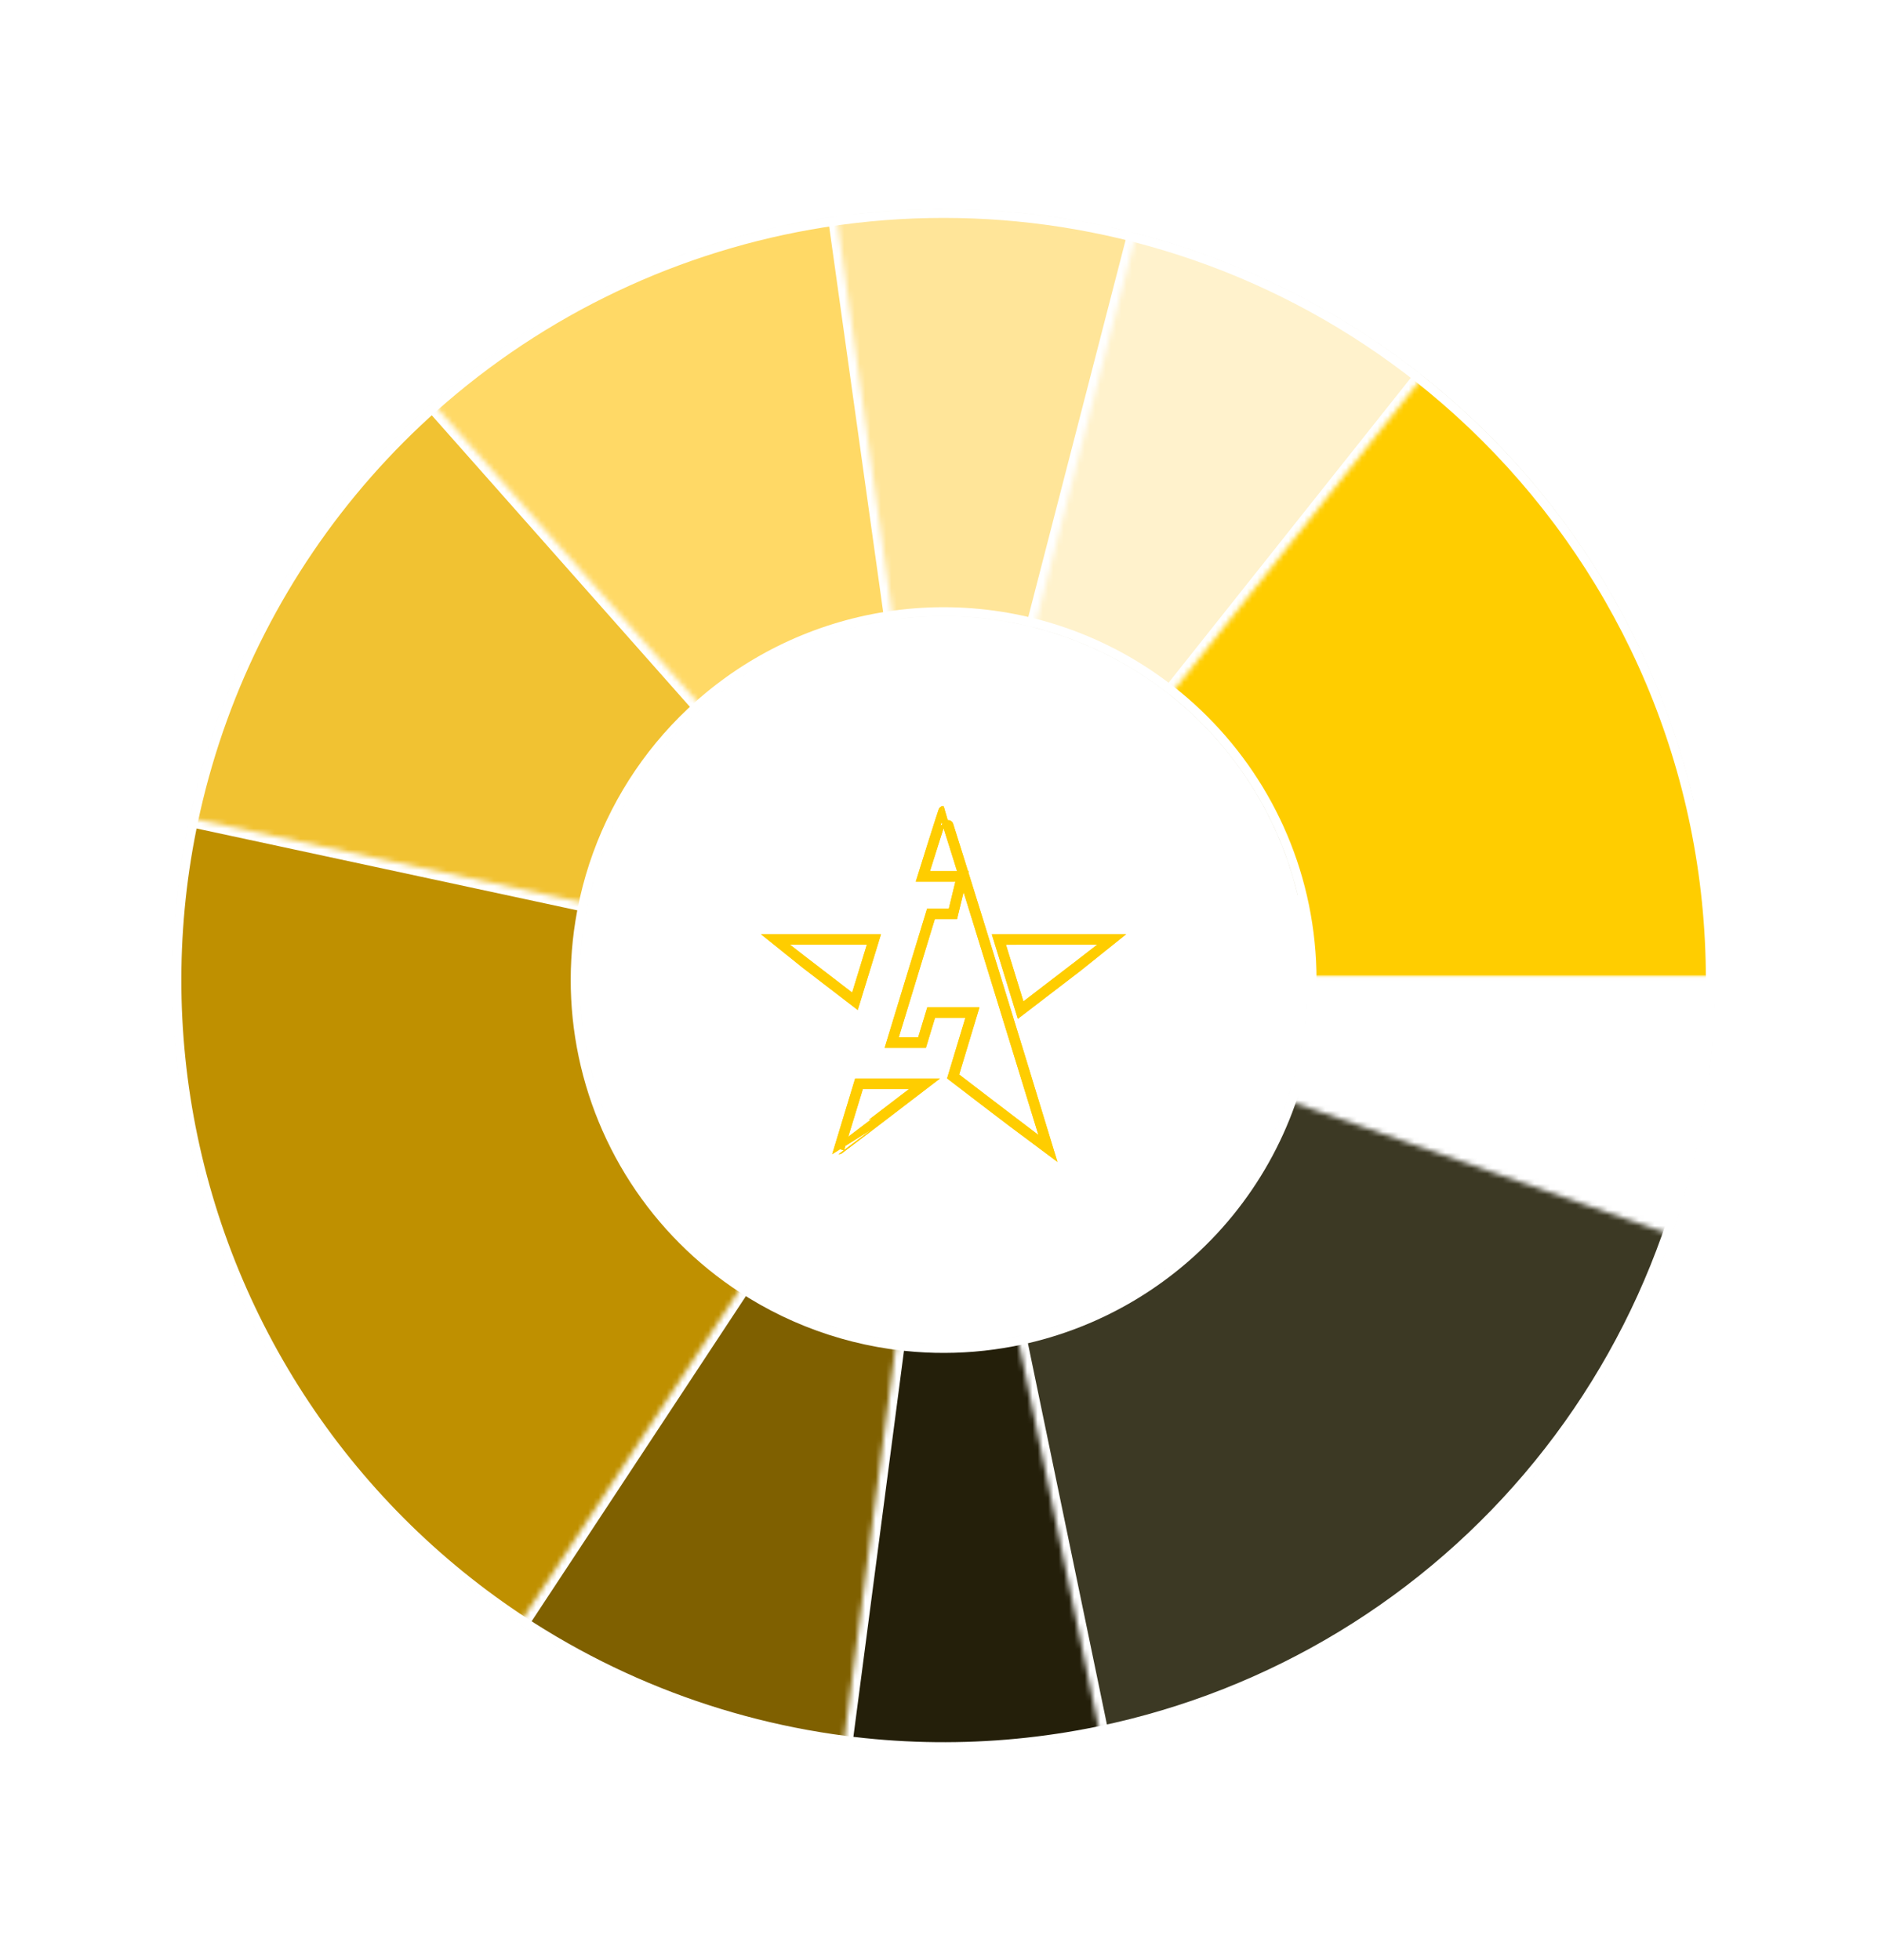 <svg width="360" height="375" viewBox="0 0 360 375" fill="none" xmlns="http://www.w3.org/2000/svg">
<g filter="url(#filter0_d_185_6082)">
<path d="M328 187.5C328 268.962 261.962 335 180.5 335C99.038 335 33 268.962 33 187.5C33 106.038 99.038 40 180.5 40C261.962 40 328 106.038 328 187.5ZM110.858 187.5C110.858 225.962 142.038 257.142 180.5 257.142C218.962 257.142 250.142 225.962 250.142 187.5C250.142 149.038 218.962 117.858 180.5 117.858C142.038 117.858 110.858 149.038 110.858 187.5Z" fill="white"/>
</g>
<mask id="path-2-inside-1_185_6082" fill="white">
<path d="M328 187.5C328 224.368 314.193 259.899 289.299 287.094C264.405 314.289 230.23 331.175 193.505 334.426C156.781 337.676 120.17 327.056 90.886 304.657C61.603 282.257 41.769 249.704 35.293 213.409C28.817 177.114 36.168 139.71 55.898 108.565C75.628 77.421 106.307 54.794 141.889 45.143C177.472 35.492 215.378 39.517 248.141 56.424C280.904 73.331 306.147 101.895 318.898 136.488L245.845 163.414C239.825 147.081 227.906 133.595 212.437 125.612C196.968 117.629 179.07 115.729 162.27 120.286C145.469 124.843 130.985 135.526 121.669 150.231C112.354 164.936 108.883 182.596 111.94 199.733C114.998 216.87 124.362 232.24 138.189 242.816C152.015 253.392 169.301 258.406 186.64 256.871C203.98 255.336 220.116 247.364 231.87 234.524C243.623 221.684 250.142 204.907 250.142 187.5L328 187.5Z"/>
</mask>
<path d="M328 187.5C328 224.368 314.193 259.899 289.299 287.094C264.405 314.289 230.23 331.175 193.505 334.426C156.781 337.676 120.17 327.056 90.886 304.657C61.603 282.257 41.769 249.704 35.293 213.409C28.817 177.114 36.168 139.71 55.898 108.565C75.628 77.421 106.307 54.794 141.889 45.143C177.472 35.492 215.378 39.517 248.141 56.424C280.904 73.331 306.147 101.895 318.898 136.488L245.845 163.414C239.825 147.081 227.906 133.595 212.437 125.612C196.968 117.629 179.07 115.729 162.27 120.286C145.469 124.843 130.985 135.526 121.669 150.231C112.354 164.936 108.883 182.596 111.94 199.733C114.998 216.87 124.362 232.24 138.189 242.816C152.015 253.392 169.301 258.406 186.64 256.871C203.98 255.336 220.116 247.364 231.87 234.524C243.623 221.684 250.142 204.907 250.142 187.5L328 187.5Z" fill="#FFCD00" stroke="white" stroke-width="6" mask="url(#path-2-inside-1_185_6082)"/>
<mask id="path-3-inside-2_185_6082" fill="white">
<path d="M328 187.5C328 213.91 320.909 239.836 307.468 262.57C294.026 285.304 274.727 304.011 251.587 316.74C228.446 329.468 202.313 335.75 175.915 334.929C149.518 334.108 123.825 326.214 101.52 312.073C79.215 297.931 61.116 278.06 49.113 254.535C37.11 231.01 31.644 204.694 33.285 178.335C34.926 151.976 43.614 126.54 58.442 104.686C73.27 82.831 93.694 65.359 117.581 54.093L150.793 124.511C139.515 129.831 129.871 138.08 122.87 148.399C115.869 158.718 111.767 170.727 110.992 183.173C110.217 195.618 112.798 208.043 118.465 219.151C124.132 230.258 132.678 239.64 143.209 246.317C153.741 252.994 165.872 256.721 178.335 257.109C190.799 257.496 203.138 254.531 214.064 248.521C224.99 242.511 234.102 233.678 240.448 222.944C246.794 212.211 250.142 199.97 250.142 187.5H328Z"/>
</mask>
<path d="M328 187.5C328 213.91 320.909 239.836 307.468 262.57C294.026 285.304 274.727 304.011 251.587 316.74C228.446 329.468 202.313 335.75 175.915 334.929C149.518 334.108 123.825 326.214 101.52 312.073C79.215 297.931 61.116 278.06 49.113 254.535C37.11 231.01 31.644 204.694 33.285 178.335C34.926 151.976 43.614 126.54 58.442 104.686C73.27 82.831 93.694 65.359 117.581 54.093L150.793 124.511C139.515 129.831 129.871 138.08 122.87 148.399C115.869 158.718 111.767 170.727 110.992 183.173C110.217 195.618 112.798 208.043 118.465 219.151C124.132 230.258 132.678 239.64 143.209 246.317C153.741 252.994 165.872 256.721 178.335 257.109C190.799 257.496 203.138 254.531 214.064 248.521C224.99 242.511 234.102 233.678 240.448 222.944C246.794 212.211 250.142 199.97 250.142 187.5H328Z" fill="#FFF2CC" stroke="white" stroke-width="6" mask="url(#path-3-inside-2_185_6082)"/>
<mask id="path-4-inside-3_185_6082" fill="white">
<path d="M328 187.5C328 212.197 321.799 236.498 309.965 258.175C298.132 279.852 281.045 298.211 260.272 311.568C239.498 324.924 215.704 332.851 191.071 334.621C166.437 336.391 141.754 331.947 119.285 321.697C96.815 311.448 77.279 295.72 62.468 275.958C47.657 256.195 38.046 233.03 34.515 208.587C30.984 184.144 33.648 159.205 42.261 136.059C50.874 112.913 65.161 92.3 83.811 76.111L134.848 134.907C126.042 142.551 119.297 152.284 115.23 163.212C111.163 174.141 109.906 185.915 111.573 197.456C113.24 208.997 117.778 219.935 124.771 229.266C131.764 238.597 140.988 246.022 151.597 250.862C162.206 255.701 173.86 257.799 185.491 256.963C197.122 256.128 208.356 252.385 218.164 246.079C227.972 239.772 236.04 231.104 241.627 220.869C247.215 210.635 250.142 199.161 250.142 187.5H328Z"/>
</mask>
<path d="M328 187.5C328 212.197 321.799 236.498 309.965 258.175C298.132 279.852 281.045 298.211 260.272 311.568C239.498 324.924 215.704 332.851 191.071 334.621C166.437 336.391 141.754 331.947 119.285 321.697C96.815 311.448 77.279 295.72 62.468 275.958C47.657 256.195 38.046 233.03 34.515 208.587C30.984 184.144 33.648 159.205 42.261 136.059C50.874 112.913 65.161 92.3 83.811 76.111L134.848 134.907C126.042 142.551 119.297 152.284 115.23 163.212C111.163 174.141 109.906 185.915 111.573 197.456C113.24 208.997 117.778 219.935 124.771 229.266C131.764 238.597 140.988 246.022 151.597 250.862C162.206 255.701 173.86 257.799 185.491 256.963C197.122 256.128 208.356 252.385 218.164 246.079C227.972 239.772 236.04 231.104 241.627 220.869C247.215 210.635 250.142 199.161 250.142 187.5H328Z" fill="#FFE599" stroke="white" stroke-width="6" mask="url(#path-4-inside-3_185_6082)"/>
<mask id="path-5-inside-4_185_6082" fill="white">
<path d="M328 187.5C328 223.92 314.526 259.053 290.171 286.133C265.817 313.213 232.305 330.325 196.089 334.174C159.873 338.023 123.513 328.337 94.01 306.981C64.508 285.626 43.95 254.11 36.295 218.503L112.413 202.138C116.028 218.95 125.734 233.83 139.664 243.913C153.593 253.997 170.761 258.57 187.86 256.752C204.96 254.935 220.783 246.856 232.282 234.07C243.78 221.284 250.142 204.696 250.142 187.5H328Z"/>
</mask>
<path d="M328 187.5C328 223.92 314.526 259.053 290.171 286.133C265.817 313.213 232.305 330.325 196.089 334.174C159.873 338.023 123.513 328.337 94.01 306.981C64.508 285.626 43.95 254.11 36.295 218.503L112.413 202.138C116.028 218.95 125.734 233.83 139.664 243.913C153.593 253.997 170.761 258.57 187.86 256.752C204.96 254.935 220.783 246.856 232.282 234.07C243.78 221.284 250.142 204.696 250.142 187.5H328Z" fill="#FFD966" stroke="white" stroke-width="6" mask="url(#path-5-inside-4_185_6082)"/>
<mask id="path-6-inside-5_185_6082" fill="white">
<path d="M328 187.5C328 220.713 316.79 252.955 296.186 279.004C275.581 305.054 246.788 323.387 214.467 331.036C182.146 338.684 148.19 335.201 118.096 321.149C88.001 307.097 63.53 283.299 48.644 253.608L118.244 218.713C125.272 232.732 136.826 243.968 151.036 250.603C165.245 257.237 181.277 258.882 196.538 255.271C211.798 251.659 225.393 243.003 235.121 230.704C244.85 218.405 250.142 203.182 250.142 187.5H328Z"/>
</mask>
<path d="M328 187.5C328 220.713 316.79 252.955 296.186 279.004C275.581 305.054 246.788 323.387 214.467 331.036C182.146 338.684 148.19 335.201 118.096 321.149C88.001 307.097 63.53 283.299 48.644 253.608L118.244 218.713C125.272 232.732 136.826 243.968 151.036 250.603C165.245 257.237 181.277 258.882 196.538 255.271C211.798 251.659 225.393 243.003 235.121 230.704C244.85 218.405 250.142 203.182 250.142 187.5H328Z" fill="#F1C232" stroke="white" stroke-width="6" mask="url(#path-6-inside-5_185_6082)"/>
<mask id="path-7-inside-6_185_6082" fill="white">
<path d="M328 187.5C328 217.941 318.582 247.636 301.037 272.513C283.492 297.389 258.68 316.227 230.005 326.444C201.33 336.661 170.196 337.756 140.874 329.578C111.552 321.4 85.479 304.35 66.231 280.767L126.547 231.536C135.636 242.671 147.946 250.721 161.791 254.582C175.635 258.444 190.335 257.927 203.874 253.103C217.413 248.279 229.128 239.384 237.412 227.639C245.696 215.893 250.142 201.873 250.142 187.5H328Z"/>
</mask>
<path d="M328 187.5C328 217.941 318.582 247.636 301.037 272.513C283.492 297.389 258.68 316.227 230.005 326.444C201.33 336.661 170.196 337.756 140.874 329.578C111.552 321.4 85.479 304.35 66.231 280.767L126.547 231.536C135.636 242.671 147.946 250.721 161.791 254.582C175.635 258.444 190.335 257.927 203.874 253.103C217.413 248.279 229.128 239.384 237.412 227.639C245.696 215.893 250.142 201.873 250.142 187.5H328Z" fill="#BF9000" stroke="white" stroke-width="6" mask="url(#path-7-inside-6_185_6082)"/>
<mask id="path-8-inside-7_185_6082" fill="white">
<path d="M328 187.5C328 223.811 314.606 258.846 290.384 285.896C266.161 312.947 232.812 330.112 196.721 334.105L188.159 256.72C205.199 254.835 220.945 246.73 232.382 233.958C243.819 221.186 250.142 204.644 250.142 187.5H328Z"/>
</mask>
<path d="M328 187.5C328 223.811 314.606 258.846 290.384 285.896C266.161 312.947 232.812 330.112 196.721 334.105L188.159 256.72C205.199 254.835 220.945 246.73 232.382 233.958C243.819 221.186 250.142 204.644 250.142 187.5H328Z" fill="#7F6000" stroke="white" stroke-width="6" mask="url(#path-8-inside-7_185_6082)"/>
<path fill-rule="evenodd" clip-rule="evenodd" d="M167.168 179.731C161.165 179.731 148.611 179.731 148.19 179.731C148.442 179.956 158.594 187.783 163.539 191.561L167.168 179.731Z" stroke="#FFCD00" stroke-width="2"/>
<path fill-rule="evenodd" clip-rule="evenodd" d="M164.319 207.33C163.097 211.298 160.586 219.493 160.499 219.81C160.531 219.81 171.699 211.31 176.873 207.33H164.319Z" stroke="#FFCD00" stroke-width="2"/>
<path fill-rule="evenodd" clip-rule="evenodd" d="M195.086 202.188L187.118 176.308C185.851 172.156 180.54 155.19 180.497 155.19C180.453 155.19 176.916 166.411 176.529 167.67H184.023L182.282 174.842H178.079L170.568 199.473H176.37L178.117 193.722H186.01L182.32 205.943C188.095 210.4 200.468 219.786 200.501 219.809C200.408 219.493 196.844 207.87 195.086 202.188Z" stroke="#FFCD00" stroke-width="2"/>
<path fill-rule="evenodd" clip-rule="evenodd" d="M191.07 179.735L195.234 193.25C200.922 188.919 212.559 179.948 212.81 179.724C212.389 179.724 198.013 179.718 191.07 179.735Z" stroke="#FFCD00" stroke-width="2"/>
<mask id="path-13-inside-8_185_6082" fill="white">
<path d="M328 187.5C328 207.649 323.872 227.584 315.87 246.077L244.415 215.157C248.193 206.426 250.142 197.013 250.142 187.5H328Z"/>
</mask>
<path d="M328 187.5C328 207.649 323.872 227.584 315.87 246.077L244.415 215.157C248.193 206.426 250.142 197.013 250.142 187.5H328Z" fill="#241F0A" stroke="white" stroke-width="6" mask="url(#path-13-inside-8_185_6082)"/>
<mask id="path-14-inside-9_185_6082" fill="white">
<path d="M320.571 141.278C328.494 165.289 330.112 190.933 325.27 215.749L248.853 200.838C251.14 189.121 250.376 177.013 246.635 165.676L320.571 141.278Z"/>
</mask>
<path d="M320.571 141.278C328.494 165.289 330.112 190.933 325.27 215.749L248.853 200.838C251.14 189.121 250.376 177.013 246.635 165.676L320.571 141.278Z" fill="#938A65" stroke="white" stroke-width="5.497" mask="url(#path-14-inside-9_185_6082)"/>
<g filter="url(#filter1_d_185_6082)">
<mask id="path-15-inside-10_185_6082" fill="white">
<path d="M328 187.5C328 225.116 313.628 261.311 287.824 288.682C262.021 316.052 226.735 332.53 189.184 334.744C151.633 336.959 114.654 324.743 85.812 300.595C56.97 276.447 38.444 242.192 34.022 204.837C29.601 167.481 39.619 129.848 62.027 99.635C84.435 69.421 117.539 48.91 154.57 42.297C191.6 35.684 229.758 43.469 261.238 64.059C292.719 84.65 315.143 116.49 323.924 153.066L248.218 171.242C244.072 153.972 233.484 138.939 218.621 129.217C203.757 119.495 185.741 115.82 168.257 118.942C150.773 122.064 135.143 131.749 124.563 146.014C113.983 160.28 109.253 178.048 111.34 195.686C113.428 213.323 122.175 229.497 135.793 240.898C149.411 252.299 166.87 258.067 184.6 257.022C202.33 255.976 218.99 248.196 231.173 235.273C243.357 222.35 250.142 205.261 250.142 187.5H328Z"/>
</mask>
<path d="M328 187.5C328 225.116 313.628 261.311 287.824 288.682C262.021 316.052 226.735 332.53 189.184 334.744C151.633 336.959 114.654 324.743 85.812 300.595C56.97 276.447 38.444 242.192 34.022 204.837C29.601 167.481 39.619 129.848 62.027 99.635C84.435 69.421 117.539 48.91 154.57 42.297C191.6 35.684 229.758 43.469 261.238 64.059C292.719 84.65 315.143 116.49 323.924 153.066L248.218 171.242C244.072 153.972 233.484 138.939 218.621 129.217C203.757 119.495 185.741 115.82 168.257 118.942C150.773 122.064 135.143 131.749 124.563 146.014C113.983 160.28 109.253 178.048 111.34 195.686C113.428 213.323 122.175 229.497 135.793 240.898C149.411 252.299 166.87 258.067 184.6 257.022C202.33 255.976 218.99 248.196 231.173 235.273C243.357 222.35 250.142 205.261 250.142 187.5H328Z" fill="#9B893A"/>
<path d="M328 187.5C328 225.116 313.628 261.311 287.824 288.682C262.021 316.052 226.735 332.53 189.184 334.744C151.633 336.959 114.654 324.743 85.812 300.595C56.97 276.447 38.444 242.192 34.022 204.837C29.601 167.481 39.619 129.848 62.027 99.635C84.435 69.421 117.539 48.91 154.57 42.297C191.6 35.684 229.758 43.469 261.238 64.059C292.719 84.65 315.143 116.49 323.924 153.066L248.218 171.242C244.072 153.972 233.484 138.939 218.621 129.217C203.757 119.495 185.741 115.82 168.257 118.942C150.773 122.064 135.143 131.749 124.563 146.014C113.983 160.28 109.253 178.048 111.34 195.686C113.428 213.323 122.175 229.497 135.793 240.898C149.411 252.299 166.87 258.067 184.6 257.022C202.33 255.976 218.99 248.196 231.173 235.273C243.357 222.35 250.142 205.261 250.142 187.5H328Z" stroke="white" stroke-width="5.497" mask="url(#path-15-inside-10_185_6082)"/>
</g>
<mask id="path-16-inside-11_185_6082" fill="white">
<path d="M328 187.5C328 215.942 319.777 243.777 304.322 267.653C288.866 291.529 266.837 310.427 240.889 322.071C214.94 333.716 186.178 337.61 158.067 333.284C129.956 328.958 103.695 316.598 82.448 297.691C61.2 278.784 45.872 254.137 38.31 226.719C30.747 199.301 31.273 170.282 39.824 143.156C48.374 116.03 64.585 91.955 86.504 73.83C108.422 55.705 135.113 44.303 163.362 40.999L172.408 118.329C159.071 119.889 146.468 125.273 136.119 133.83C125.771 142.388 118.117 153.755 114.079 166.563C110.042 179.37 109.794 193.072 113.364 206.017C116.935 218.963 124.172 230.6 134.204 239.527C144.237 248.454 156.636 254.29 169.908 256.332C183.181 258.375 196.761 256.536 209.013 251.038C221.264 245.54 231.665 236.617 238.963 225.344C246.26 214.071 250.142 200.929 250.142 187.5H328Z"/>
</mask>
<path d="M328 187.5C328 215.942 319.777 243.777 304.322 267.653C288.866 291.529 266.837 310.427 240.889 322.071C214.94 333.716 186.178 337.61 158.067 333.284C129.956 328.958 103.695 316.598 82.448 297.691C61.2 278.784 45.872 254.137 38.31 226.719C30.747 199.301 31.273 170.282 39.824 143.156C48.374 116.03 64.585 91.955 86.504 73.83C108.422 55.705 135.113 44.303 163.362 40.999L172.408 118.329C159.071 119.889 146.468 125.273 136.119 133.83C125.771 142.388 118.117 153.755 114.079 166.563C110.042 179.37 109.794 193.072 113.364 206.017C116.935 218.963 124.172 230.6 134.204 239.527C144.237 248.454 156.636 254.29 169.908 256.332C183.181 258.375 196.761 256.536 209.013 251.038C221.264 245.54 231.665 236.617 238.963 225.344C246.26 214.071 250.142 200.929 250.142 187.5H328Z" fill="white" stroke="white" stroke-width="6" mask="url(#path-16-inside-11_185_6082)"/>
<mask id="path-17-inside-12_185_6082" fill="white">
<path d="M328 187.5C328 215.17 320.217 242.281 305.54 265.738C290.864 289.194 269.885 308.05 245.001 320.149C220.117 332.249 192.332 337.106 164.819 334.164C137.306 331.222 111.175 320.601 89.412 303.514C67.649 286.426 51.131 263.562 41.745 237.533C32.359 211.504 30.484 183.359 36.334 156.315C42.184 129.271 55.523 104.417 74.828 84.594C94.132 64.771 118.623 50.777 145.502 44.212L163.976 119.846C151.285 122.946 139.721 129.553 130.607 138.913C121.492 148.272 115.194 160.007 112.432 172.776C109.67 185.545 110.555 198.833 114.986 211.123C119.418 223.413 127.217 234.208 137.493 242.276C147.768 250.344 160.106 255.359 173.096 256.748C186.086 258.137 199.205 255.844 210.954 250.131C222.703 244.418 232.608 235.515 239.538 224.44C246.468 213.365 250.142 200.564 250.142 187.5H328Z"/>
</mask>
<path d="M328 187.5C328 215.17 320.217 242.281 305.54 265.738C290.864 289.194 269.885 308.05 245.001 320.149C220.117 332.249 192.332 337.106 164.819 334.164C137.306 331.222 111.175 320.601 89.412 303.514C67.649 286.426 51.131 263.562 41.745 237.533C32.359 211.504 30.484 183.359 36.334 156.315C42.184 129.271 55.523 104.417 74.828 84.594C94.132 64.771 118.623 50.777 145.502 44.212L163.976 119.846C151.285 122.946 139.721 129.553 130.607 138.913C121.492 148.272 115.194 160.007 112.432 172.776C109.67 185.545 110.555 198.833 114.986 211.123C119.418 223.413 127.217 234.208 137.493 242.276C147.768 250.344 160.106 255.359 173.096 256.748C186.086 258.137 199.205 255.844 210.954 250.131C222.703 244.418 232.608 235.515 239.538 224.44C246.468 213.365 250.142 200.564 250.142 187.5H328Z" fill="#886E00" stroke="white" stroke-width="5.497" mask="url(#path-17-inside-12_185_6082)"/>
<mask id="path-18-inside-13_185_6082" fill="white">
<path d="M328 187.5C328 208.584 323.48 229.424 314.744 248.613C306.008 267.803 293.259 284.897 277.358 298.742C261.456 312.588 242.771 322.863 222.562 328.875C202.353 334.888 181.09 336.498 160.206 333.597C139.322 330.696 119.303 323.352 101.498 312.059C83.692 300.766 68.515 285.787 56.989 268.131C45.464 250.476 37.857 230.555 34.682 209.711C31.507 188.867 32.838 167.584 38.584 147.298L113.494 168.519C110.781 178.097 110.153 188.145 111.652 197.987C113.151 207.828 116.742 217.234 122.184 225.57C127.626 233.906 134.792 240.979 143.199 246.311C151.606 251.643 161.058 255.11 170.918 256.48C180.779 257.85 190.818 257.09 200.36 254.251C209.901 251.412 218.724 246.56 226.232 240.023C233.74 233.486 239.759 225.415 243.884 216.355C248.008 207.294 250.142 197.455 250.142 187.5H328Z"/>
</mask>
<path d="M328 187.5C328 208.584 323.48 229.424 314.744 248.613C306.008 267.803 293.259 284.897 277.358 298.742C261.456 312.588 242.771 322.863 222.562 328.875C202.353 334.888 181.09 336.498 160.206 333.597C139.322 330.696 119.303 323.352 101.498 312.059C83.692 300.766 68.515 285.787 56.989 268.131C45.464 250.476 37.857 230.555 34.682 209.711C31.507 188.867 32.838 167.584 38.584 147.298L113.494 168.519C110.781 178.097 110.153 188.145 111.652 197.987C113.151 207.828 116.742 217.234 122.184 225.57C127.626 233.906 134.792 240.979 143.199 246.311C151.606 251.643 161.058 255.11 170.918 256.48C180.779 257.85 190.818 257.09 200.36 254.251C209.901 251.412 218.724 246.56 226.232 240.023C233.74 233.486 239.759 225.415 243.884 216.355C248.008 207.294 250.142 197.455 250.142 187.5H328Z" fill="#AF900F" stroke="white" stroke-width="5.497" mask="url(#path-18-inside-13_185_6082)"/>
<mask id="path-19-inside-14_185_6082" fill="white">
<path d="M328 187.5C328 207.313 324.008 226.922 316.263 245.159C308.519 263.395 297.179 279.884 282.922 293.642C268.664 307.399 251.781 318.144 233.281 325.233C214.78 332.323 195.04 335.613 175.24 334.906C155.44 334.2 135.985 329.511 118.036 321.121C100.088 312.731 84.014 300.81 70.773 286.071C57.533 271.332 47.398 254.077 40.972 235.335C34.547 216.593 31.963 196.749 33.375 176.987L111.035 182.536C110.368 191.867 111.588 201.236 114.622 210.085C117.655 218.935 122.441 227.082 128.692 234.041C134.944 241 142.533 246.628 151.008 250.589C159.482 254.551 168.668 256.765 178.016 257.098C187.365 257.432 196.685 255.879 205.42 252.531C214.156 249.184 222.127 244.111 228.859 237.615C235.59 231.119 240.944 223.334 244.601 214.724C248.258 206.113 250.142 196.855 250.142 187.5H328Z"/>
</mask>
<path d="M328 187.5C328 207.313 324.008 226.922 316.263 245.159C308.519 263.395 297.179 279.884 282.922 293.642C268.664 307.399 251.781 318.144 233.281 325.233C214.78 332.323 195.04 335.613 175.24 334.906C155.44 334.2 135.985 329.511 118.036 321.121C100.088 312.731 84.014 300.81 70.773 286.071C57.533 271.332 47.398 254.077 40.972 235.335C34.547 216.593 31.963 196.749 33.375 176.987L111.035 182.536C110.368 191.867 111.588 201.236 114.622 210.085C117.655 218.935 122.441 227.082 128.692 234.041C134.944 241 142.533 246.628 151.008 250.589C159.482 254.551 168.668 256.765 178.016 257.098C187.365 257.432 196.685 255.879 205.42 252.531C214.156 249.184 222.127 244.111 228.859 237.615C235.59 231.119 240.944 223.334 244.601 214.724C248.258 206.113 250.142 196.855 250.142 187.5H328Z" fill="#DDB200" stroke="white" stroke-width="5.497" mask="url(#path-19-inside-14_185_6082)"/>
<mask id="path-20-inside-15_185_6082" fill="white">
<path d="M328 187.5C328 225.236 313.537 261.537 287.586 288.934C261.635 316.331 226.171 332.739 188.49 334.783C150.809 336.828 113.778 324.352 85.016 299.923C56.253 275.495 37.948 240.971 33.866 203.456L111.266 195.034C113.194 212.747 121.837 229.047 135.417 240.581C148.997 252.115 166.481 258.005 184.272 257.04C202.064 256.075 218.808 248.328 231.061 235.392C243.314 222.457 250.142 205.317 250.142 187.5H328Z"/>
</mask>
<path d="M328 187.5C328 225.236 313.537 261.537 287.586 288.934C261.635 316.331 226.171 332.739 188.49 334.783C150.809 336.828 113.778 324.352 85.016 299.923C56.253 275.495 37.948 240.971 33.866 203.456L111.266 195.034C113.194 212.747 121.837 229.047 135.417 240.581C148.997 252.115 166.481 258.005 184.272 257.04C202.064 256.075 218.808 248.328 231.061 235.392C243.314 222.457 250.142 205.317 250.142 187.5H328Z" fill="#FFCD00" stroke="white" stroke-width="5.497" mask="url(#path-20-inside-15_185_6082)"/>
<mask id="path-21-inside-16_185_6082" fill="white">
<path d="M328 187.5C328 219.835 317.375 251.274 297.759 276.98C278.143 302.686 250.623 321.233 219.435 329.768C188.247 338.304 155.118 336.354 125.146 324.219C95.174 312.085 70.02 290.437 53.555 262.608L120.563 222.963C128.337 236.102 140.213 246.323 154.365 252.052C168.516 257.782 184.158 258.702 198.883 254.672C213.609 250.642 226.602 241.885 235.864 229.748C245.126 217.611 250.142 202.767 250.142 187.5H328Z"/>
</mask>
<path d="M328 187.5C328 219.835 317.375 251.274 297.759 276.98C278.143 302.686 250.623 321.233 219.435 329.768C188.247 338.304 155.118 336.354 125.146 324.219C95.174 312.085 70.02 290.437 53.555 262.608L120.563 222.963C128.337 236.102 140.213 246.323 154.365 252.052C168.516 257.782 184.158 258.702 198.883 254.672C213.609 250.642 226.602 241.885 235.864 229.748C245.126 217.611 250.142 202.767 250.142 187.5H328Z" fill="#FFE599" stroke="white" stroke-width="5.497" mask="url(#path-21-inside-16_185_6082)"/>
<mask id="path-22-inside-17_185_6082" fill="white">
<path d="M328 187.5C328 212.801 321.492 237.677 309.101 259.736C296.71 281.795 278.853 300.296 257.247 313.461C235.641 326.625 211.011 334.011 185.726 334.907C160.441 335.804 135.35 330.181 112.866 318.58L148.566 249.39C159.183 254.867 171.029 257.522 182.968 257.099C194.906 256.675 206.535 253.188 216.736 246.973C226.938 240.757 235.369 232.022 241.219 221.606C247.07 211.191 250.142 199.446 250.142 187.5H328Z"/>
</mask>
<path d="M328 187.5C328 212.801 321.492 237.677 309.101 259.736C296.71 281.795 278.853 300.296 257.247 313.461C235.641 326.625 211.011 334.011 185.726 334.907C160.441 335.804 135.35 330.181 112.866 318.58L148.566 249.39C159.183 254.867 171.029 257.522 182.968 257.099C194.906 256.675 206.535 253.188 216.736 246.973C226.938 240.757 235.369 232.022 241.219 221.606C247.07 211.191 250.142 199.446 250.142 187.5H328Z" fill="#241F0A" stroke="white" stroke-width="5.497" mask="url(#path-22-inside-17_185_6082)"/>
<mask id="path-23-inside-18_185_6082" fill="white">
<path d="M328 187.5C328 217.71 318.724 247.192 301.425 271.959L237.595 227.377C245.763 215.684 250.142 201.764 250.142 187.5H328Z"/>
</mask>
<path d="M328 187.5C328 217.71 318.724 247.192 301.425 271.959L237.595 227.377C245.763 215.684 250.142 201.764 250.142 187.5H328Z" fill="#544A1E" stroke="white" stroke-width="5.497" mask="url(#path-23-inside-18_185_6082)"/>
<path fill-rule="evenodd" clip-rule="evenodd" d="M167.168 179.731C161.165 179.731 148.611 179.731 148.19 179.731C148.442 179.955 158.594 187.782 163.539 191.561L167.168 179.731Z" stroke="#FFCD00" stroke-width="2"/>
<path fill-rule="evenodd" clip-rule="evenodd" d="M164.319 207.329C163.096 211.297 160.586 219.493 160.498 219.809C160.531 219.809 171.698 211.309 176.873 207.329H164.319Z" stroke="#FFCD00" stroke-width="2"/>
<path fill-rule="evenodd" clip-rule="evenodd" d="M195.086 202.187L187.117 176.308C185.851 172.155 180.54 155.19 180.497 155.19C180.453 155.19 176.916 166.41 176.528 167.67H184.022L182.281 174.841H178.079L170.568 199.473H176.37L178.117 193.722H186.009L182.32 205.943C188.094 210.4 200.468 219.785 200.501 219.808C200.408 219.492 196.844 207.869 195.086 202.187Z" stroke="#FFCD00" stroke-width="2"/>
<path fill-rule="evenodd" clip-rule="evenodd" d="M191.07 179.736L195.234 193.25C200.922 188.92 212.558 179.948 212.809 179.724C212.389 179.724 198.012 179.718 191.07 179.736Z" stroke="#FFCD00" stroke-width="2"/>
<g filter="url(#filter2_i_185_6082)">
<path d="M328 187.5C328 268.962 261.962 335 180.5 335C99.038 335 33 268.962 33 187.5C33 106.038 99.038 40 180.5 40C261.962 40 328 106.038 328 187.5ZM110.858 187.5C110.858 225.962 142.038 257.142 180.5 257.142C218.963 257.142 250.143 225.962 250.143 187.5C250.143 149.037 218.963 117.857 180.5 117.857C142.038 117.857 110.858 149.037 110.858 187.5Z" fill="white"/>
</g>
<mask id="mask0_185_6082" style="mask-type:alpha" maskUnits="userSpaceOnUse" x="33" y="40" width="295" height="295">
<path d="M328 187.5C328 268.962 261.962 335 180.5 335C99.038 335 33 268.962 33 187.5C33 106.038 99.038 40 180.5 40C261.962 40 328 106.038 328 187.5ZM110.858 187.5C110.858 225.962 142.038 257.142 180.5 257.142C218.963 257.142 250.143 225.962 250.143 187.5C250.143 149.037 218.963 117.857 180.5 117.857C142.038 117.857 110.858 149.037 110.858 187.5Z" fill="white"/>
</mask>
<g mask="url(#mask0_185_6082)">
<path d="M328 187.5C328 268.962 261.962 335 180.5 335C99.038 335 33 268.962 33 187.5C33 106.038 99.038 40 180.5 40C261.962 40 328 106.038 328 187.5ZM110.858 187.5C110.858 225.962 142.038 257.142 180.5 257.142C218.963 257.142 250.143 225.962 250.143 187.5C250.143 149.037 218.963 117.857 180.5 117.857C142.038 117.857 110.858 149.037 110.858 187.5Z" fill="#FFCD00" stroke="white" stroke-width="3.38"/>
</g>
<mask id="mask1_185_6082" style="mask-type:alpha" maskUnits="userSpaceOnUse" x="33" y="40" width="295" height="295">
<path d="M328 187.5C328 220.903 316.662 253.317 295.842 279.438C275.022 305.558 245.952 323.838 213.389 331.286C180.827 338.734 146.701 334.91 116.596 320.438C86.49 305.966 62.189 281.704 47.667 251.622C33.146 221.541 29.265 187.421 36.66 154.847C44.054 122.273 62.287 93.173 88.373 72.309C114.459 51.446 146.855 40.055 180.257 40C213.66 39.945 246.094 51.23 272.248 72.007L223.819 132.97C211.47 123.16 196.157 117.831 180.386 117.857C164.614 117.883 149.319 123.262 137.002 133.113C124.686 142.963 116.077 156.703 112.585 172.083C109.094 187.463 110.927 203.572 117.783 217.775C124.639 231.979 136.113 243.434 150.327 250.267C164.542 257.1 180.655 258.905 196.029 255.389C211.403 251.872 225.128 243.241 234.959 230.908C244.789 218.576 250.143 203.271 250.143 187.5H328Z" fill="white"/>
</mask>
<g mask="url(#mask1_185_6082)">
<path d="M328 187.5C328 220.903 316.662 253.317 295.842 279.438C275.022 305.558 245.952 323.838 213.389 331.286C180.827 338.734 146.701 334.91 116.596 320.438C86.49 305.966 62.189 281.704 47.667 251.622C33.146 221.541 29.265 187.421 36.66 154.847C44.054 122.273 62.287 93.173 88.373 72.309C114.459 51.446 146.855 40.055 180.257 40C213.66 39.945 246.094 51.23 272.248 72.007L223.819 132.97C211.47 123.16 196.157 117.831 180.386 117.857C164.614 117.883 149.319 123.262 137.002 133.113C124.686 142.963 116.077 156.703 112.585 172.083C109.094 187.463 110.927 203.572 117.783 217.775C124.639 231.979 136.113 243.434 150.327 250.267C164.542 257.1 180.655 258.905 196.029 255.389C211.403 251.872 225.128 243.241 234.959 230.908C244.789 218.576 250.143 203.271 250.143 187.5H328Z" fill="#FFF2CC" stroke="white" stroke-width="3.38"/>
</g>
<mask id="mask2_185_6082" style="mask-type:alpha" maskUnits="userSpaceOnUse" x="33" y="40" width="295" height="295">
<path d="M328 187.5C328 218.261 318.382 248.254 300.492 273.279C282.603 298.304 257.337 317.11 228.23 327.064C199.123 337.018 167.633 337.623 138.165 328.794C108.698 319.964 82.728 302.144 63.89 277.824C45.053 253.504 34.29 223.904 33.109 193.164C31.927 162.426 40.386 132.087 57.302 106.392C74.217 80.699 98.742 60.937 127.445 49.872C156.148 38.807 187.592 36.993 217.377 44.684L197.911 120.069C183.848 116.438 169.002 117.294 155.45 122.518C141.898 127.743 130.318 137.074 122.331 149.205C114.345 161.336 110.351 175.661 110.909 190.174C111.467 204.688 116.548 218.664 125.442 230.147C134.336 241.629 146.598 250.044 160.512 254.212C174.425 258.381 189.293 258.095 203.036 253.395C216.778 248.696 228.708 239.816 237.155 228.001C245.601 216.185 250.143 202.024 250.143 187.5H328Z" fill="white"/>
</mask>
<g mask="url(#mask2_185_6082)">
<path d="M328 187.5C328 218.261 318.382 248.254 300.493 273.279C282.603 298.304 257.337 317.11 228.23 327.064C199.123 337.018 167.633 337.623 138.165 328.794C108.698 319.964 82.728 302.144 63.891 277.824C45.053 253.504 34.291 223.904 33.109 193.164C31.928 162.426 40.386 132.087 57.302 106.392C74.217 80.699 98.743 60.937 127.446 49.872C156.148 38.807 187.592 36.993 217.377 44.684L197.912 120.069C183.849 116.438 169.002 117.294 155.45 122.518C141.898 127.743 130.319 137.074 122.332 149.205C114.345 161.336 110.351 175.661 110.909 190.174C111.467 204.688 116.549 218.664 125.443 230.147C134.337 241.629 146.599 250.044 160.512 254.212C174.425 258.381 189.293 258.095 203.036 253.395C216.779 248.696 228.708 239.816 237.155 228.001C245.601 216.185 250.143 202.024 250.143 187.5H328Z" fill="#FFE599" stroke="white" stroke-width="3.38"/>
</g>
<mask id="mask3_185_6082" style="mask-type:alpha" maskUnits="userSpaceOnUse" x="33" y="41" width="295" height="294">
<path d="M328 187.5C328 215.799 319.859 243.501 304.548 267.302C289.237 291.102 267.403 309.995 241.65 321.727C215.897 333.459 187.312 337.536 159.306 333.469C131.3 329.403 105.055 317.366 83.703 298.794C62.349 280.222 46.79 255.9 38.879 228.729C30.969 201.557 31.043 172.683 39.091 145.552C47.139 118.421 62.822 94.178 84.269 75.715C105.716 57.252 132.022 45.349 160.048 41.425L170.844 118.53C157.611 120.383 145.191 126.003 135.064 134.72C124.938 143.438 117.533 154.884 113.733 167.694C109.934 180.504 109.899 194.137 113.634 206.966C117.368 219.795 124.715 231.279 134.797 240.048C144.879 248.817 157.27 254.5 170.493 256.42C183.717 258.339 197.213 256.415 209.372 250.876C221.532 245.336 231.84 236.416 239.07 225.178C246.299 213.941 250.143 200.862 250.143 187.5H328Z" fill="white"/>
</mask>
<g mask="url(#mask3_185_6082)">
<path d="M328 187.5C328 215.799 319.859 243.501 304.548 267.302C289.237 291.102 267.403 309.995 241.65 321.727C215.897 333.459 187.312 337.536 159.306 333.469C131.3 329.403 105.055 317.366 83.703 298.794C62.349 280.222 46.79 255.9 38.879 228.729C30.969 201.557 31.043 172.683 39.091 145.552C47.139 118.421 62.822 94.178 84.269 75.715C105.716 57.252 132.022 45.349 160.048 41.425L170.844 118.53C157.611 120.383 145.191 126.003 135.064 134.72C124.938 143.438 117.533 154.884 113.733 167.694C109.934 180.504 109.899 194.137 113.634 206.966C117.368 219.795 124.715 231.279 134.797 240.048C144.879 248.817 157.27 254.5 170.493 256.42C183.717 258.339 197.213 256.415 209.372 250.876C221.532 245.336 231.84 236.416 239.07 225.178C246.299 213.941 250.143 200.862 250.143 187.5H328Z" fill="#FFD966" stroke="white" stroke-width="3.38"/>
</g>
<mask id="mask4_185_6082" style="mask-type:alpha" maskUnits="userSpaceOnUse" x="33" y="77" width="295" height="258">
<path d="M328 187.5C328 212.135 321.829 236.379 310.051 258.017C298.273 279.655 281.263 297.998 260.574 311.372C239.884 324.746 216.174 332.725 191.608 334.58C167.043 336.436 142.404 332.109 119.94 321.994C97.476 311.879 77.904 296.298 63.01 276.675C48.115 257.052 38.373 234.01 34.673 209.654C30.973 185.297 33.432 160.402 41.827 137.24C50.221 114.079 64.283 93.389 82.73 77.059L134.337 135.355C125.628 143.065 118.989 152.834 115.025 163.77C111.062 174.705 109.901 186.46 111.647 197.96C113.395 209.46 117.994 220.339 125.026 229.604C132.059 238.869 141.3 246.225 151.906 251.001C162.513 255.777 174.146 257.82 185.745 256.944C197.343 256.068 208.539 252.301 218.307 245.987C228.076 239.672 236.107 231.011 241.668 220.794C247.229 210.578 250.143 199.131 250.143 187.5H328Z" fill="white"/>
</mask>
<g mask="url(#mask4_185_6082)">
<path d="M328 187.5C328 212.136 321.83 236.379 310.052 258.017C298.274 279.655 281.263 297.999 260.574 311.373C239.884 324.747 216.174 332.726 191.609 334.581C167.043 336.436 142.404 332.109 119.94 321.994C97.477 311.879 77.904 296.299 63.01 276.675C48.116 257.052 38.374 234.01 34.673 209.654C30.973 185.298 33.433 160.403 41.827 137.241C50.221 114.079 64.284 93.389 82.73 77.06L134.337 135.355C125.628 143.066 118.989 152.834 115.025 163.77C111.062 174.706 109.901 186.46 111.648 197.96C113.395 209.46 117.995 220.339 125.027 229.604C132.059 238.869 141.3 246.226 151.907 251.002C162.513 255.778 174.146 257.821 185.745 256.945C197.344 256.069 208.539 252.302 218.307 245.987C228.076 239.672 236.107 231.011 241.668 220.795C247.229 210.579 250.143 199.132 250.143 187.5H328Z" fill="#F1C232" stroke="white" stroke-width="3.38"/>
</g>
<mask id="mask5_185_6082" style="mask-type:alpha" maskUnits="userSpaceOnUse" x="33" y="156" width="295" height="179">
<path d="M328 187.5C328 208.185 323.649 228.639 315.23 247.534C306.811 266.428 294.512 283.34 279.132 297.172C263.752 311.004 245.634 321.447 225.955 327.821C206.277 334.196 185.478 336.36 164.909 334.174C144.339 331.987 124.46 325.499 106.561 315.13C88.663 304.761 73.145 290.743 61.017 273.987C48.888 257.23 40.419 238.111 36.16 217.868C31.901 197.627 31.948 176.715 36.296 156.492L112.414 172.86C110.361 182.408 110.339 192.281 112.35 201.839C114.361 211.396 118.359 220.424 124.086 228.335C129.813 236.246 137.139 242.865 145.59 247.761C154.041 252.656 163.427 255.72 173.139 256.753C182.85 257.785 192.671 256.763 201.962 253.753C211.253 250.743 219.808 245.813 227.069 239.282C234.331 232.752 240.138 224.766 244.113 215.845C248.088 206.924 250.143 197.267 250.143 187.5H328Z" fill="white"/>
</mask>
<g mask="url(#mask5_185_6082)">
<path d="M328 187.5C328 208.185 323.649 228.639 315.23 247.533C306.811 266.428 294.512 283.34 279.132 297.172C263.752 311.004 245.634 321.446 225.955 327.821C206.277 334.195 185.478 336.359 164.909 334.173C144.339 331.987 124.46 325.498 106.561 315.129C88.663 304.76 73.145 290.742 61.017 273.986C48.888 257.23 40.419 238.11 36.16 217.868C31.901 197.626 31.948 176.715 36.296 156.492L112.414 172.859C110.361 182.408 110.339 192.28 112.35 201.838C114.361 211.395 118.359 220.423 124.086 228.334C129.813 236.246 137.139 242.865 145.59 247.76C154.041 252.656 163.427 255.72 173.139 256.752C182.85 257.784 192.671 256.763 201.962 253.752C211.253 250.743 219.808 245.813 227.069 239.282C234.331 232.751 240.138 224.765 244.113 215.845C248.088 206.924 250.143 197.266 250.143 187.5H328Z" fill="#BF9000" stroke="white" stroke-width="3.38"/>
</g>
<mask id="mask6_185_6082" style="mask-type:alpha" maskUnits="userSpaceOnUse" x="99" y="187" width="229" height="148">
<path d="M328 187.5C328 214.13 320.791 240.264 307.137 263.127C293.482 285.99 273.893 304.731 250.449 317.359C227.003 329.988 200.576 336.034 173.973 334.856C147.368 333.677 121.58 325.318 99.343 310.666L142.182 245.653C152.681 252.571 164.857 256.518 177.418 257.074C189.979 257.63 202.457 254.776 213.526 248.813C224.596 242.851 233.845 234.003 240.292 223.207C246.739 212.413 250.143 200.074 250.143 187.5H328Z" fill="white"/>
</mask>
<g mask="url(#mask6_185_6082)">
<path d="M328 187.5C328 214.13 320.791 240.263 307.137 263.126C293.482 285.99 273.893 304.73 250.449 317.359C227.003 329.988 200.576 336.033 173.973 334.855C147.368 333.676 121.58 325.317 99.343 310.665L142.182 245.653C152.681 252.57 164.857 256.517 177.418 257.074C189.979 257.63 202.457 254.776 213.526 248.813C224.596 242.85 233.845 234.002 240.292 223.207C246.739 212.412 250.143 200.073 250.143 187.5H328Z" fill="#7F6000" stroke="white" stroke-width="3.38"/>
<path fill-rule="evenodd" clip-rule="evenodd" d="M167.111 179.699C161.081 179.699 148.472 179.699 148.05 179.699C148.302 179.925 158.499 187.785 163.465 191.58L167.111 179.699Z" stroke="#FFCD00" stroke-width="1.127"/>
<path fill-rule="evenodd" clip-rule="evenodd" d="M164.25 207.413C163.022 211.399 160.5 219.63 160.412 219.947C160.445 219.947 171.661 211.41 176.858 207.413H164.25Z" stroke="#FFCD00" stroke-width="1.127"/>
<path fill-rule="evenodd" clip-rule="evenodd" d="M195.148 202.25L187.145 176.257C185.873 172.087 180.539 155.047 180.495 155.047C180.451 155.047 176.899 166.316 176.51 167.582H184.037L182.288 174.785H178.067L170.524 199.523H176.351L178.105 193.747H186.032L182.326 206.021C188.126 210.498 200.554 219.925 200.587 219.948C200.493 219.63 196.914 207.956 195.148 202.25Z" stroke="#FFCD00" stroke-width="1.127"/>
<path fill-rule="evenodd" clip-rule="evenodd" d="M191.116 179.701L195.299 193.275C201.011 188.926 212.698 179.915 212.951 179.689C212.528 179.689 198.089 179.684 191.116 179.701Z" stroke="#FFCD00" stroke-width="1.127"/>
</g>
<mask id="mask7_185_6082" style="mask-type:alpha" maskUnits="userSpaceOnUse" x="161" y="187" width="167" height="148">
<path d="M328 187.5C328 208.488 323.521 229.233 314.863 248.352C306.204 267.47 293.565 284.521 277.791 298.364C262.016 312.207 243.468 322.524 223.388 328.627C203.307 334.729 182.155 336.476 161.345 333.751L171.456 256.553C181.282 257.839 191.268 257.014 200.75 254.134C210.231 251.252 218.988 246.381 226.436 239.844C233.884 233.308 239.851 225.258 243.94 216.231C248.028 207.205 250.143 197.41 250.143 187.5H328Z" fill="white"/>
</mask>
<g mask="url(#mask7_185_6082)">
<path d="M328 187.5C328 208.487 323.521 229.233 314.863 248.352C306.204 267.47 293.565 284.52 277.79 298.363C262.016 312.207 243.468 322.524 223.387 328.626C203.307 334.729 182.155 336.476 161.345 333.75L171.456 256.552C181.281 257.839 191.268 257.014 200.749 254.133C210.231 251.252 218.988 246.38 226.436 239.844C233.884 233.308 239.851 225.258 243.94 216.231C248.028 207.204 250.142 197.409 250.142 187.5H328Z" fill="#241F0A" stroke="white" stroke-width="3.38"/>
</g>
<mask id="mask8_185_6082" style="mask-type:alpha" maskUnits="userSpaceOnUse" x="194" y="187" width="134" height="145">
<path d="M328 187.5C328 221.423 316.307 254.309 294.891 280.618C273.475 306.926 243.645 325.049 210.428 331.931L194.631 255.693C210.314 252.444 224.399 243.887 234.51 231.466C244.622 219.044 250.143 203.517 250.143 187.5H328Z" fill="white"/>
</mask>
<g mask="url(#mask8_185_6082)">
<path d="M328 187.5C328 221.423 316.307 254.309 294.892 280.617C273.476 306.926 243.646 325.048 210.428 331.931L194.631 255.693C210.315 252.443 224.399 243.887 234.51 231.465C244.622 219.044 250.143 203.516 250.143 187.5H328Z" fill="#3C3924" stroke="white" stroke-width="3.38"/>
</g>
<mask id="mask9_185_6082" style="mask-type:alpha" maskUnits="userSpaceOnUse" x="246" y="187" width="82" height="50">
<path d="M328 187.5C328 204.105 325.196 220.59 319.707 236.262L246.227 210.523C248.818 203.123 250.143 195.34 250.143 187.5H328Z" fill="white"/>
</mask>
<g mask="url(#mask9_185_6082)">
<path d="M328 187.5C328 204.104 325.196 220.59 319.707 236.261L246.227 210.522C248.819 203.123 250.143 195.34 250.143 187.5H328Z" fill="white" stroke="white" stroke-width="3.38"/>
</g>
<defs>
<filter id="filter0_d_185_6082" x="23" y="30" width="315" height="315" filterUnits="userSpaceOnUse" color-interpolation-filters="sRGB">
<feFlood flood-opacity="0" result="BackgroundImageFix"/>
<feColorMatrix in="SourceAlpha" type="matrix" values="0 0 0 0 0 0 0 0 0 0 0 0 0 0 0 0 0 0 127 0" result="hardAlpha"/>
<feOffset/>
<feGaussianBlur stdDeviation="5"/>
<feComposite in2="hardAlpha" operator="out"/>
<feColorMatrix type="matrix" values="0 0 0 0 1 0 0 0 0 1 0 0 0 0 1 0 0 0 0.05 0"/>
<feBlend mode="normal" in2="BackgroundImageFix" result="effect1_dropShadow_185_6082"/>
<feBlend mode="normal" in="SourceGraphic" in2="effect1_dropShadow_185_6082" result="shape"/>
</filter>
<filter id="filter1_d_185_6082" x="-7" y="-0" width="375" height="375" filterUnits="userSpaceOnUse" color-interpolation-filters="sRGB">
<feFlood flood-opacity="0" result="BackgroundImageFix"/>
<feColorMatrix in="SourceAlpha" type="matrix" values="0 0 0 0 0 0 0 0 0 0 0 0 0 0 0 0 0 0 127 0" result="hardAlpha"/>
<feOffset/>
<feGaussianBlur stdDeviation="20"/>
<feComposite in2="hardAlpha" operator="out"/>
<feColorMatrix type="matrix" values="0 0 0 0 1 0 0 0 0 1 0 0 0 0 1 0 0 0 0.3 0"/>
<feBlend mode="normal" in2="BackgroundImageFix" result="effect1_dropShadow_185_6082"/>
<feBlend mode="normal" in="SourceGraphic" in2="effect1_dropShadow_185_6082" result="shape"/>
</filter>
<filter id="filter2_i_185_6082" x="33" y="40" width="295" height="295" filterUnits="userSpaceOnUse" color-interpolation-filters="sRGB">
<feFlood flood-opacity="0" result="BackgroundImageFix"/>
<feBlend mode="normal" in="SourceGraphic" in2="BackgroundImageFix" result="shape"/>
<feColorMatrix in="SourceAlpha" type="matrix" values="0 0 0 0 0 0 0 0 0 0 0 0 0 0 0 0 0 0 127 0" result="hardAlpha"/>
<feOffset/>
<feGaussianBlur stdDeviation="11.268"/>
<feComposite in2="hardAlpha" operator="arithmetic" k2="-1" k3="1"/>
<feColorMatrix type="matrix" values="0 0 0 0 1 0 0 0 0 1 0 0 0 0 1 0 0 0 0.3 0"/>
<feBlend mode="normal" in2="shape" result="effect1_innerShadow_185_6082"/>
</filter>
</defs>
</svg>
